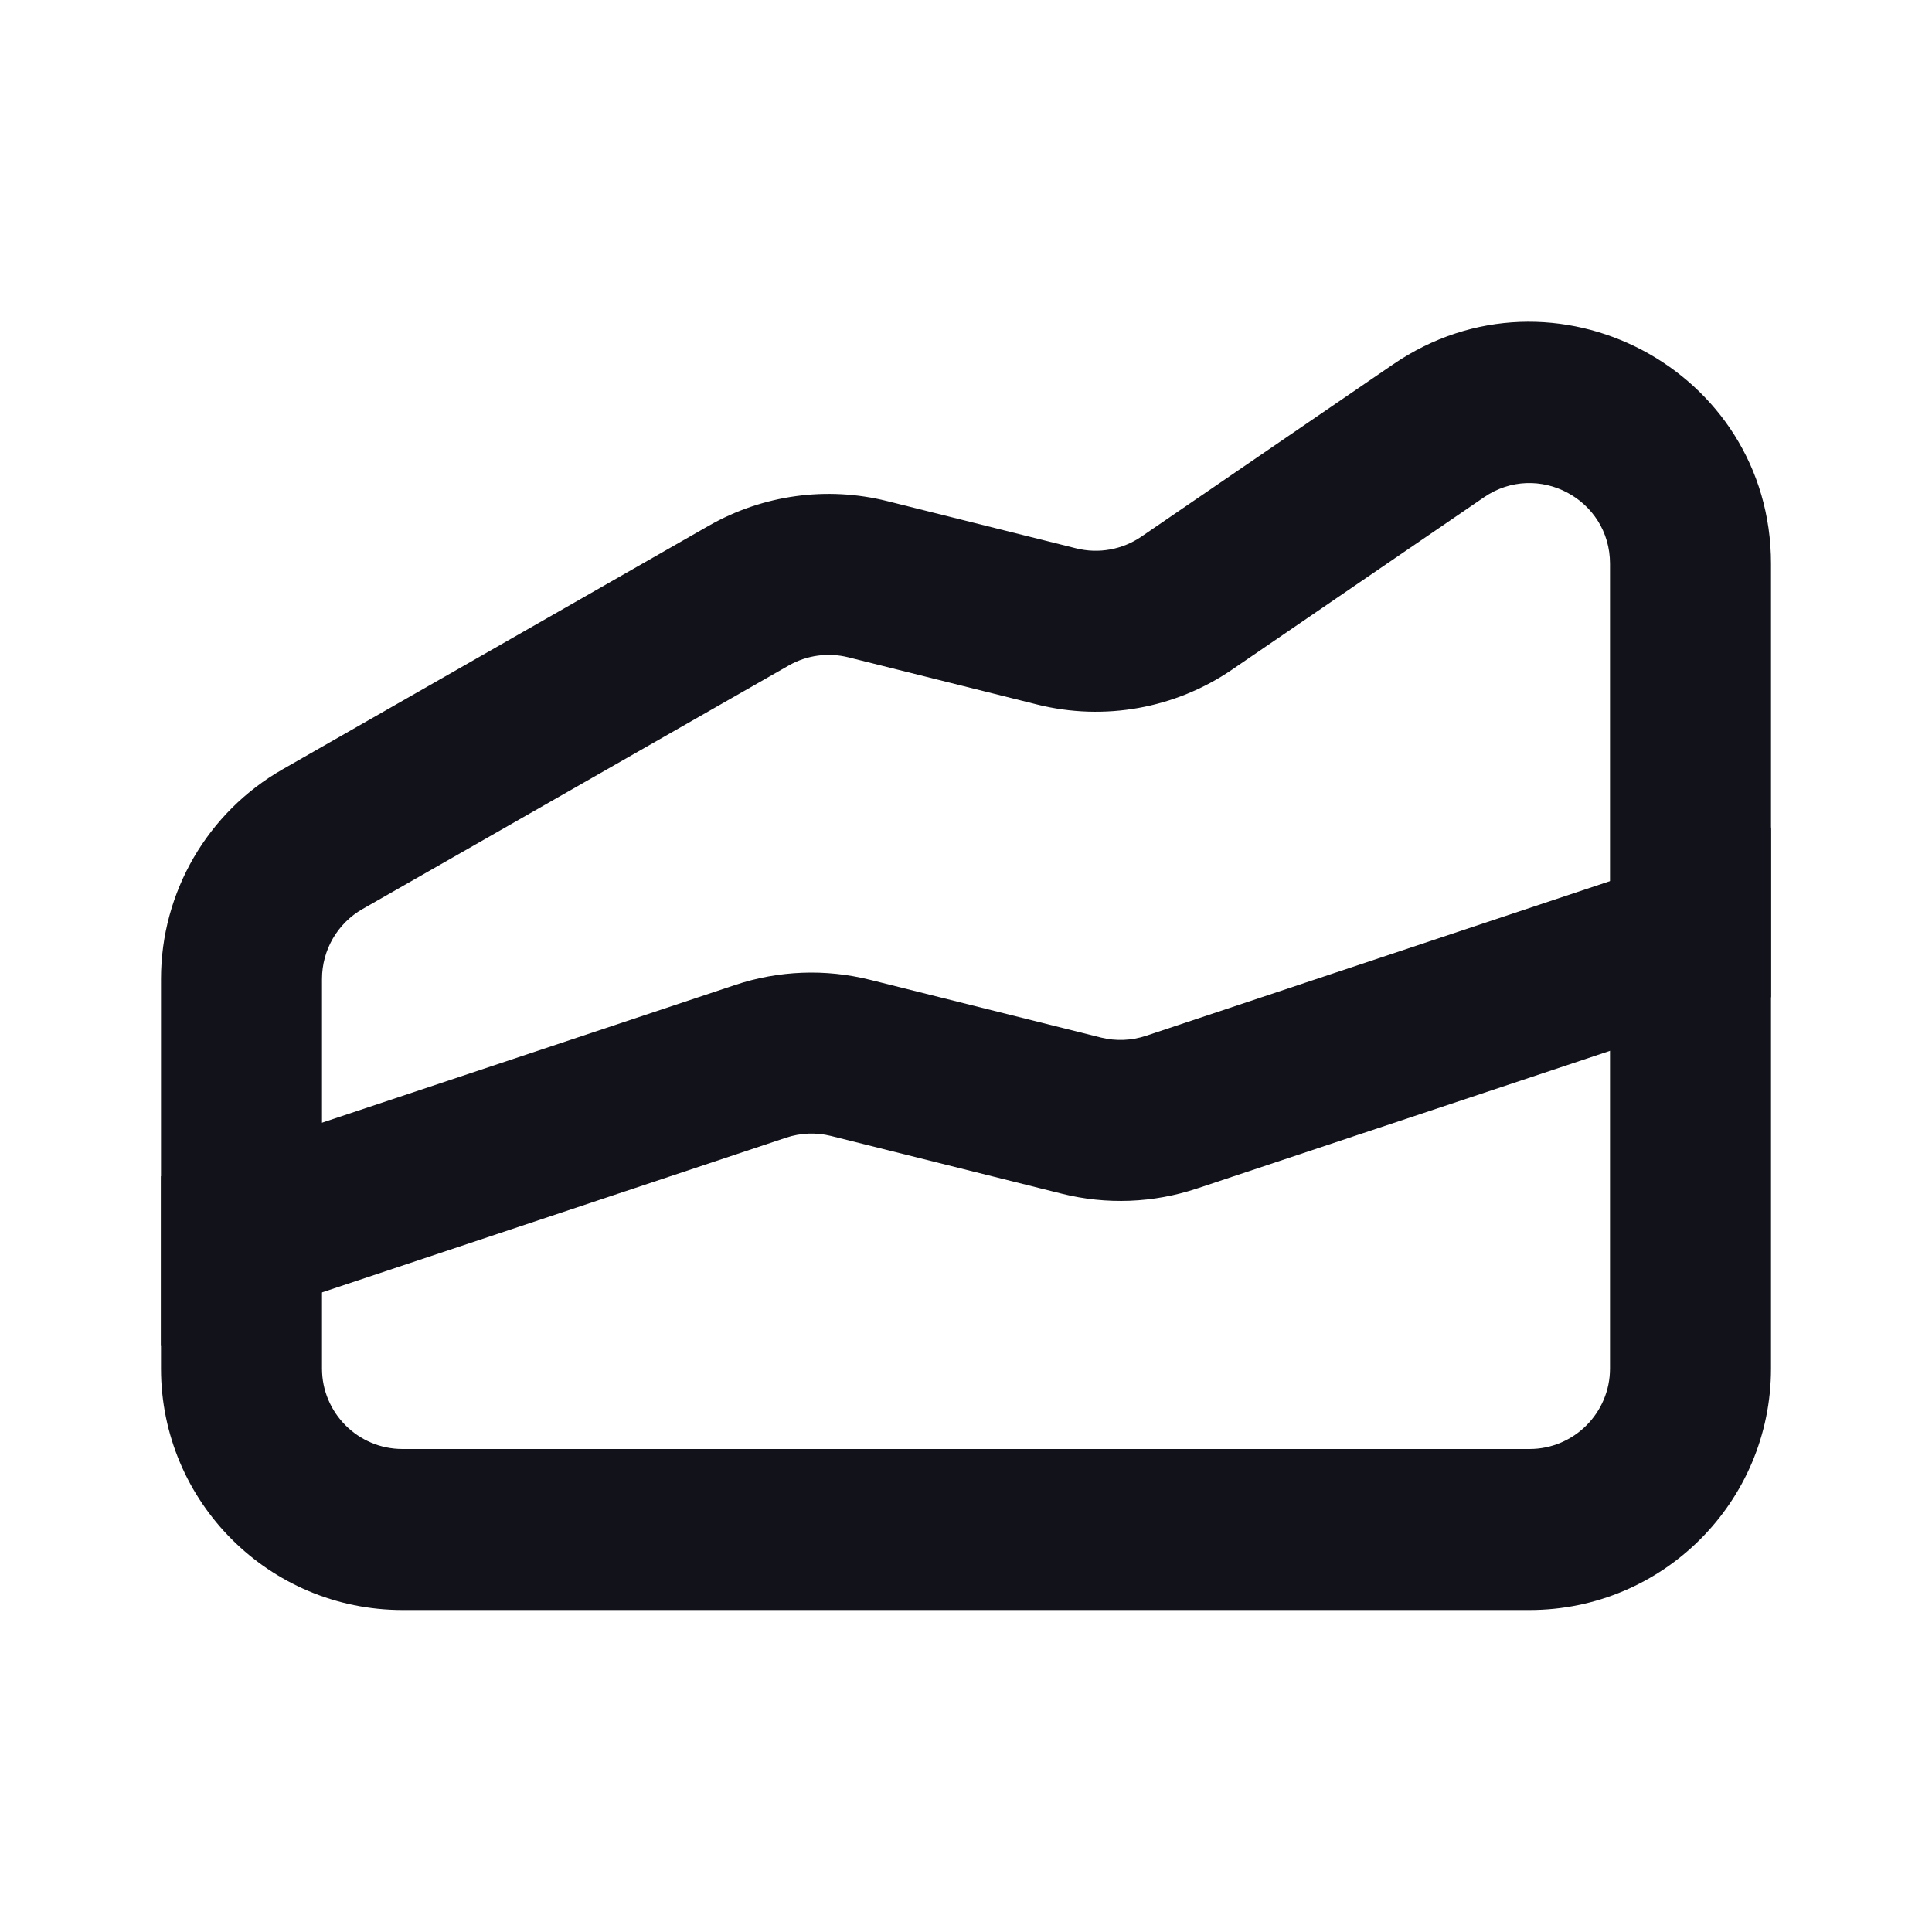 <svg width="24" height="24" viewBox="0 0 24 24" fill="none" xmlns="http://www.w3.org/2000/svg">
<path d="M2 16.721V14.613L9.131 12.236C9.672 12.055 10.254 12.033 10.807 12.171L13.677 12.889C13.862 12.935 14.056 12.927 14.236 12.867L22 10.279V12.387L14.869 14.764C14.327 14.945 13.746 14.967 13.192 14.829L10.322 14.111C10.138 14.065 9.944 14.073 9.764 14.133L2 16.721Z" fill="#12131A"/>
<path fill-rule="evenodd" clip-rule="evenodd" d="M20 7.002C20 6.198 19.099 5.723 18.435 6.177L15.307 8.317C14.599 8.802 13.717 8.96 12.885 8.752L10.537 8.165C10.287 8.103 10.022 8.139 9.798 8.267L4.504 11.292C4.192 11.47 4 11.802 4 12.161V17C4 17.552 4.448 18 5 18H19C19.552 18 20 17.552 20 17V7.002ZM17.306 4.526C19.297 3.164 22 4.59 22 7.002V17C22 18.657 20.657 20 19 20H5C3.343 20 2 18.657 2 17V12.161C2 11.084 2.577 10.09 3.512 9.556L8.806 6.53C9.478 6.147 10.272 6.037 11.022 6.225L13.37 6.812C13.648 6.881 13.941 6.828 14.177 6.667L17.306 4.526Z" fill="#12131A"/>
</svg>
